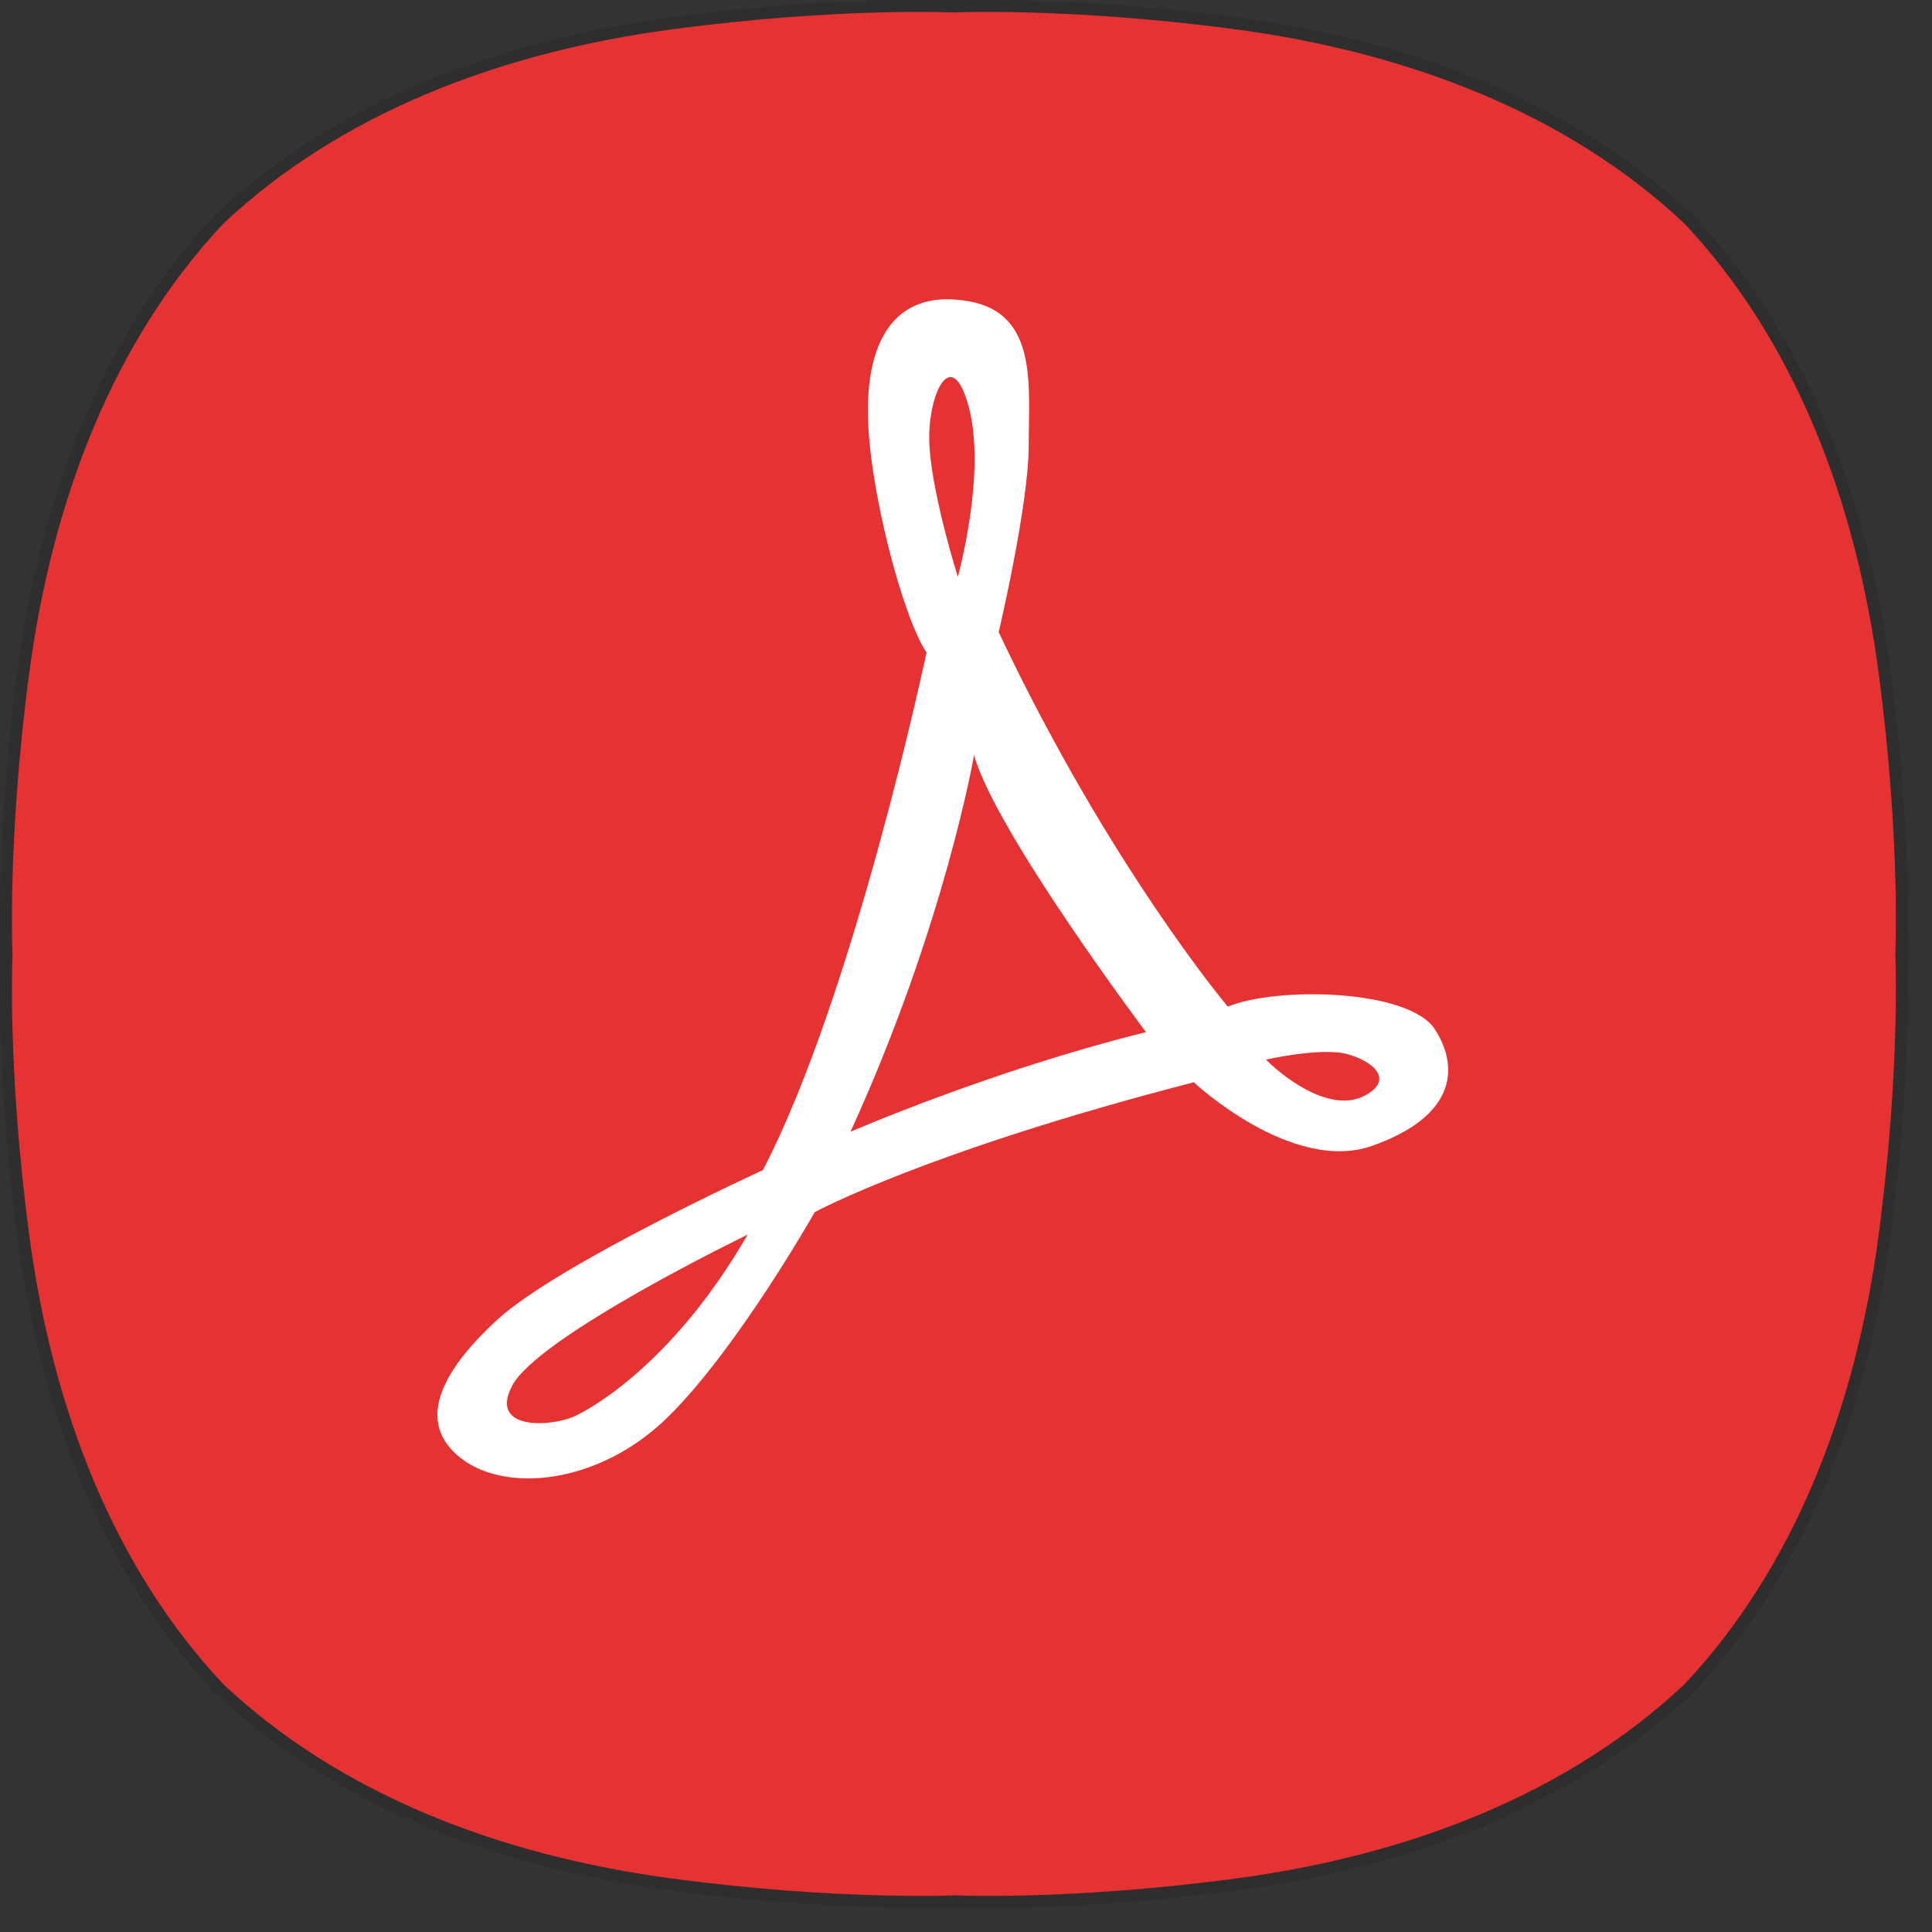 <svg width="48" height="48" viewBox="0 0 48 48" fill="none" xmlns="http://www.w3.org/2000/svg">
<rect x="0" y="0" width="48" height="48" fill="#333333" stroke="none"/>
<g clip-path="url(#clip0_702_1104)">
<path fill-rule="evenodd" clip-rule="evenodd" d="M41.848 5.552C38.963 2.84 35.024 1.302 30.678 0.726C26.525 0.176 23.7 0.31 23.7 0.31C23.7 0.31 20.873 0.175 16.722 0.725C12.376 1.3 8.437 2.84 5.552 5.552C2.84 8.437 1.303 12.376 0.726 16.722C0.175 20.872 0.311 23.7 0.311 23.7C0.311 23.7 0.175 26.526 0.725 30.677C1.301 35.024 2.84 38.963 5.552 41.847C8.437 44.56 12.376 46.098 16.722 46.675C20.873 47.225 23.7 47.089 23.7 47.089C23.7 47.089 26.526 47.224 30.677 46.675C35.024 46.098 38.963 44.56 41.847 41.848C44.56 38.963 46.099 35.024 46.675 30.678C47.225 26.526 47.089 23.7 47.089 23.7C47.089 23.7 47.224 20.873 46.675 16.722C46.099 12.376 44.56 8.437 41.848 5.552Z" fill="#E63232"/>
<path fill-rule="evenodd" clip-rule="evenodd" d="M24.375 0.147C25.968 0.154 28.067 0.228 30.697 0.577C35.077 1.157 39.044 2.71 41.957 5.449C44.69 8.356 46.243 12.323 46.823 16.703C47.172 19.333 47.246 21.433 47.253 22.624C47.251 23.385 47.241 23.654 47.239 23.7C47.241 23.742 47.251 23.976 47.253 24.375C47.246 25.968 47.172 28.068 46.823 30.697C46.243 35.077 44.69 39.044 41.95 41.957C39.044 44.69 35.077 46.243 30.697 46.823C28.067 47.172 25.967 47.246 24.775 47.253C24.015 47.251 23.746 47.241 23.7 47.239C23.658 47.241 23.424 47.251 23.025 47.253C21.432 47.246 19.332 47.172 16.702 46.823C12.322 46.243 8.356 44.69 5.442 41.95C2.71 39.044 1.158 35.077 0.578 30.697C0.229 28.067 0.155 25.967 0.148 24.775C0.15 24.015 0.16 23.745 0.162 23.7C0.16 23.658 0.15 23.424 0.148 23.025C0.155 21.432 0.229 19.332 0.578 16.703C1.158 12.323 2.711 8.356 5.451 5.443C8.356 2.71 12.323 1.157 16.702 0.577C19.332 0.228 21.432 0.154 22.625 0.147C23.385 0.149 23.655 0.159 23.7 0.161C23.742 0.159 23.976 0.149 24.375 0.147Z" stroke="black" stroke-opacity="0.1" stroke-width="0.3" stroke-linecap="square" stroke-linejoin="bevel"/>
<path fill-rule="evenodd" clip-rule="evenodd" d="M33.892 27.228C33.112 27.63 32.028 26.898 31.452 26.326C31.452 26.326 32.808 26.018 33.452 26.185C34.096 26.35 34.672 26.825 33.892 27.228ZM21.13 28.118C23.467 23.01 24.2 18.763 24.2 18.763C24.74 20.679 28.472 25.643 28.472 25.643C24.646 26.59 21.13 28.118 21.13 28.118ZM24.07 10.114C24.51 11.772 23.797 14.331 23.797 14.331C23.797 14.331 23.178 12.372 23.094 11.117C23.009 9.865 23.635 8.479 24.07 10.114ZM14.279 35.185C13.702 35.452 12.142 35.547 12.721 34.435C13.355 33.201 18.575 30.674 18.575 30.674C16.815 33.724 14.855 34.916 14.279 35.185ZM35.654 25.579C35.01 24.572 31.725 24.506 30.504 25.009C30.504 25.009 27.558 21.515 24.812 15.706C24.812 15.706 25.558 12.55 25.558 11.071C25.558 9.597 25.796 7.789 24.069 7.485C22.34 7.177 21.562 8.318 21.562 10.199C21.562 12.078 22.441 15.37 23.02 16.21C23.02 16.21 21.222 24.71 18.954 29.071C18.954 29.071 13.863 31.402 12.349 32.793C11.2 33.851 10.249 35.185 11.365 36.159C12.484 37.133 14.889 36.899 16.615 35.185C18.345 33.472 20.242 30.115 20.242 30.115C20.242 30.115 23.02 28.603 29.659 26.889C29.659 26.889 32.097 29.174 34.096 28.466C36.094 27.76 36.296 26.59 35.654 25.579Z" fill="white"/>
</g>
<defs>
<clipPath id="clip0_702_1104">
<rect width="48" height="48" fill="white"/>
</clipPath>
</defs>
</svg>

